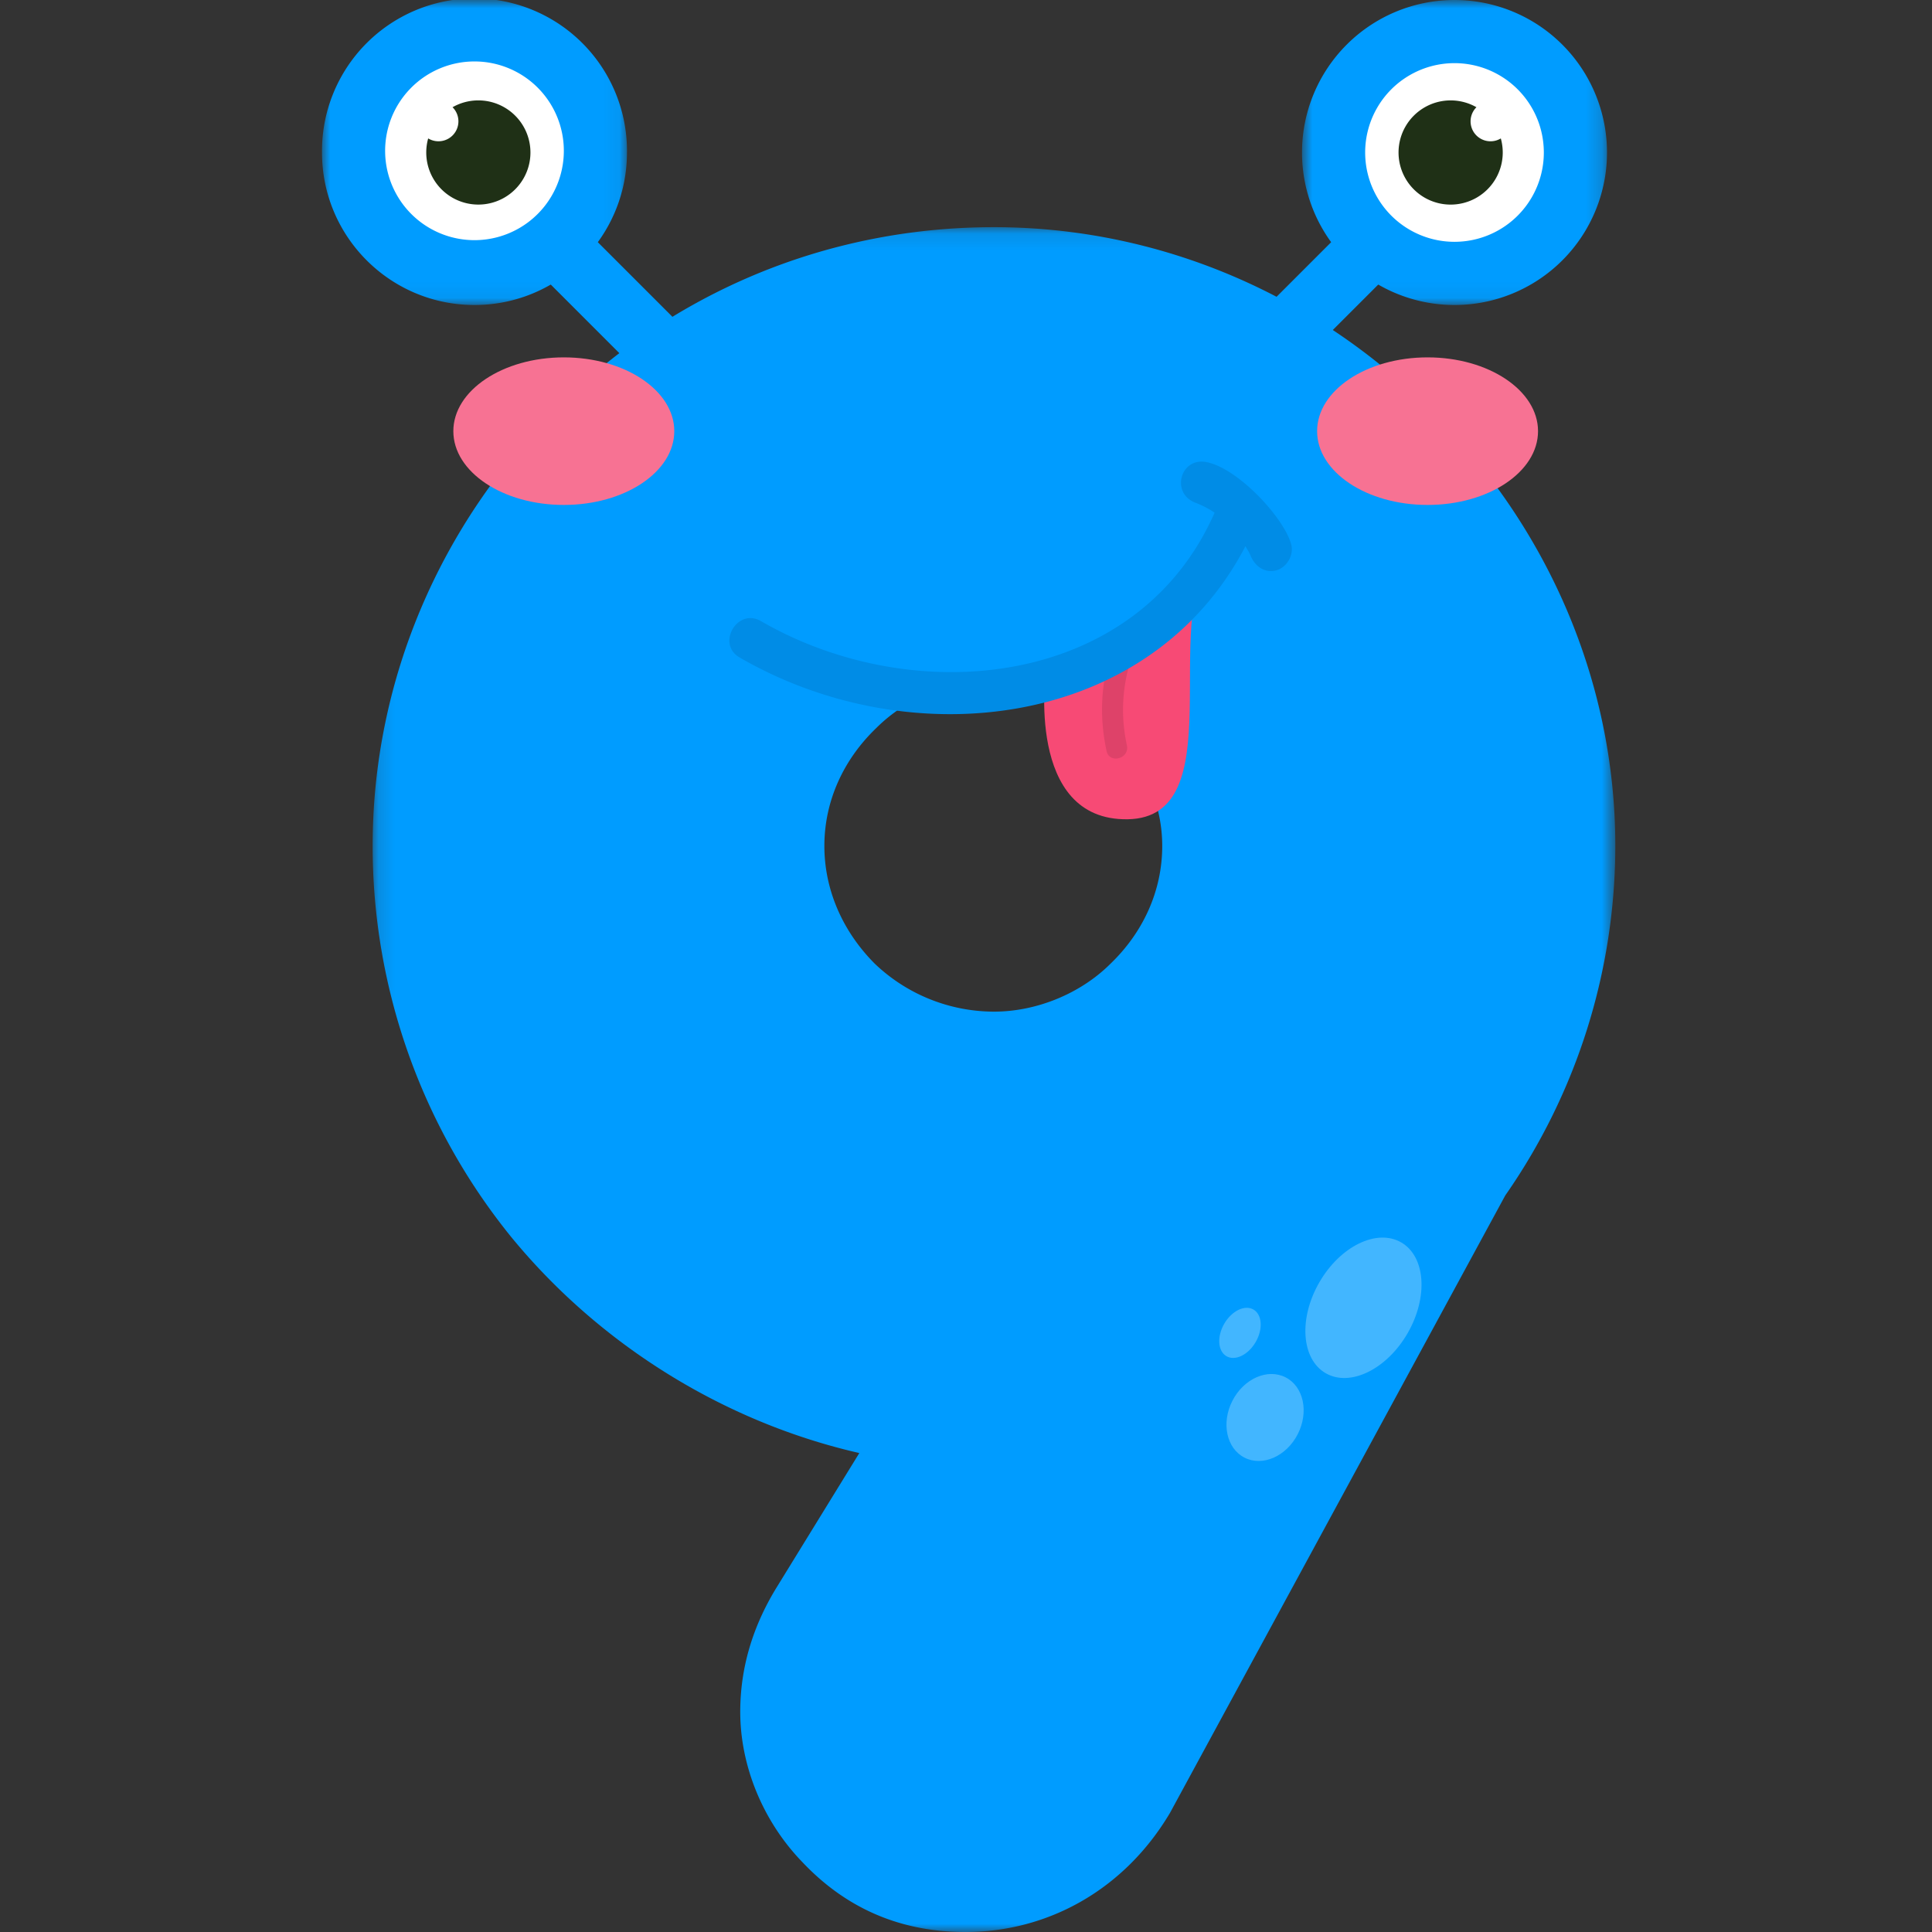 <svg xmlns="http://www.w3.org/2000/svg" xmlns:xlink="http://www.w3.org/1999/xlink" width="120" height="120"><rect width="100%" height="100%" fill="#333333" stroke="none"/><defs><path id="a" d="M.145.112H77.33v105.887H.145z"/><path id="c" d="M0 0h18.943v18.944H0z"/><path id="e" d="M.87 0h18.943v18.944H.87z"/></defs><g fill="none" fill-rule="evenodd"><g transform="translate(23 14)"><mask id="b" fill="#fff"><use xlink:href="#a"/></mask><path fill="#009CFF" d="M31.42 31.227c-2.01 1.93-3.217 4.503-3.217 7.317 0 2.815 1.206 5.387 3.136 7.317a10.74 10.74 0 0 0 7.397 2.974c2.653 0 5.386-1.126 7.236-2.974 2.01-1.93 3.216-4.502 3.216-7.317 0-2.814-1.287-5.387-3.297-7.317-1.849-1.85-4.502-2.976-7.155-2.976-2.814 0-5.467 1.127-7.316 2.976m34.41-19.779c7.156 7.075 11.5 16.724 11.5 27.096a37.98 37.98 0 0 1-6.836 21.708L49.67 98.602C46.857 103.347 42.112 106 36.967 106c-4.02 0-7.397-1.448-10.13-4.341-2.492-2.574-3.859-6.032-3.859-9.328 0-2.654.723-5.225 2.25-7.718l5.146-8.362c-8.44-1.93-16.16-6.754-21.628-13.427a38.56 38.56 0 0 1-8.6-24.28c0-10.372 4.26-20.02 11.335-27.095C18.556 4.292 28.203.11 38.736.11c10.371 0 20.02 4.261 27.094 11.337" mask="url(#b)"/></g><g transform="translate(20)"><mask id="d" fill="#fff"><use xlink:href="#c"/></mask><path fill="#009CFF" d="M18.943 9.472A9.472 9.472 0 1 0 0 9.472c0 5.23 4.24 9.472 9.47 9.472 5.232 0 9.472-4.242 9.472-9.472" mask="url(#d)"/></g><path fill="#FFF" d="M35.02 9.472a5.55 5.55 0 1 0-11.098 0 5.55 5.55 0 0 0 11.098 0"/><path fill="#1F3016" d="M32.947 9.472a3.236 3.236 0 1 0-6.472-.001 3.236 3.236 0 0 0 6.472 0"/><path fill="#FFF" d="M28.473 7.537a1.238 1.238 0 1 0-2.476 0 1.238 1.238 0 0 0 2.476 0"/><path fill="#009CFF" d="m41.708 19.62-5.893-5.893c-1.789-1.79-4.568.987-2.777 2.778l5.893 5.892c1.79 1.79 4.568-.987 2.777-2.778"/><g transform="translate(80)"><mask id="f" fill="#fff"><use xlink:href="#e"/></mask><path fill="#009CFF" d="M.87 9.472a9.472 9.472 0 1 1 18.944 0 9.472 9.472 0 0 1-18.944 0" mask="url(#f)"/></g><path fill="#FFF" d="M84.793 9.472A5.548 5.548 0 1 1 95.89 9.47a5.548 5.548 0 0 1-11.097.002"/><path fill="#1F3016" d="M86.866 9.472a3.236 3.236 0 1 1 6.472 0 3.236 3.236 0 0 1-6.472 0"/><path fill="#FFF" d="M91.34 7.537a1.238 1.238 0 1 1 2.477 0 1.238 1.238 0 0 1-2.477 0"/><path fill="#009CFF" d="m78.104 19.62 5.893-5.893c1.79-1.79 4.568.987 2.778 2.778l-5.893 5.892c-1.79 1.79-4.568-.987-2.778-2.778"/><path fill="#F77293" d="M41.881 26.78c0-2.53-3.072-4.583-6.86-4.583-3.79 0-6.863 2.052-6.863 4.583s3.072 4.583 6.862 4.583 6.861-2.052 6.861-4.583m53.649 0c0-2.53-3.071-4.583-6.86-4.583-3.79 0-6.862 2.052-6.862 4.583s3.073 4.583 6.862 4.583 6.86-2.052 6.86-4.583"/><path fill="#42B6FF" d="M87.427 82.813c1.295-2.243 1.118-4.772-.396-5.645-1.513-.875-3.79.236-5.085 2.48-1.295 2.243-1.119 4.77.395 5.645 1.514.873 3.79-.238 5.086-2.48m-9.432.54c.463-.802.399-1.703-.141-2.016-.541-.312-1.353.084-1.816.885-.462.802-.398 1.704.142 2.016.54.311 1.353-.085 1.815-.885m2.609 5.729c.705-1.377.369-2.959-.751-3.532-1.121-.574-2.601.077-3.306 1.454-.706 1.377-.37 2.958.75 3.532 1.12.573 2.602-.077 3.307-1.454"/><path fill="#F74A75" d="M64.967 41.63s-1.309 9.356 5.074 9.256c6.537-.104 1.996-12.34 5.215-16.27 0 0-5.199 5.207-10.289 7.015"/><path fill="#DE4269" d="M68.992 40.563c-.63 2-.706 4.037-.261 6.084.18.824 1.443.476 1.263-.347-.397-1.823-.3-3.61.26-5.389.255-.806-1.01-1.15-1.262-.348"/><path fill="#008CE6" d="M80.199 33.812c-.445-1.65-3.282-4.705-5.24-5.106-1.654-.34-2.266 1.942-.697 2.524a5.82 5.82 0 0 1 1.179.613c-4.796 10.903-18.648 12.251-28.18 6.734-1.462-.846-2.783 1.416-1.323 2.26 10.71 6.201 25.537 4.401 31.419-6.912.108.195.233.378.317.583.265.652.872 1.12 1.61.913.619-.172 1.1-.92.915-1.61"/></g></svg>
